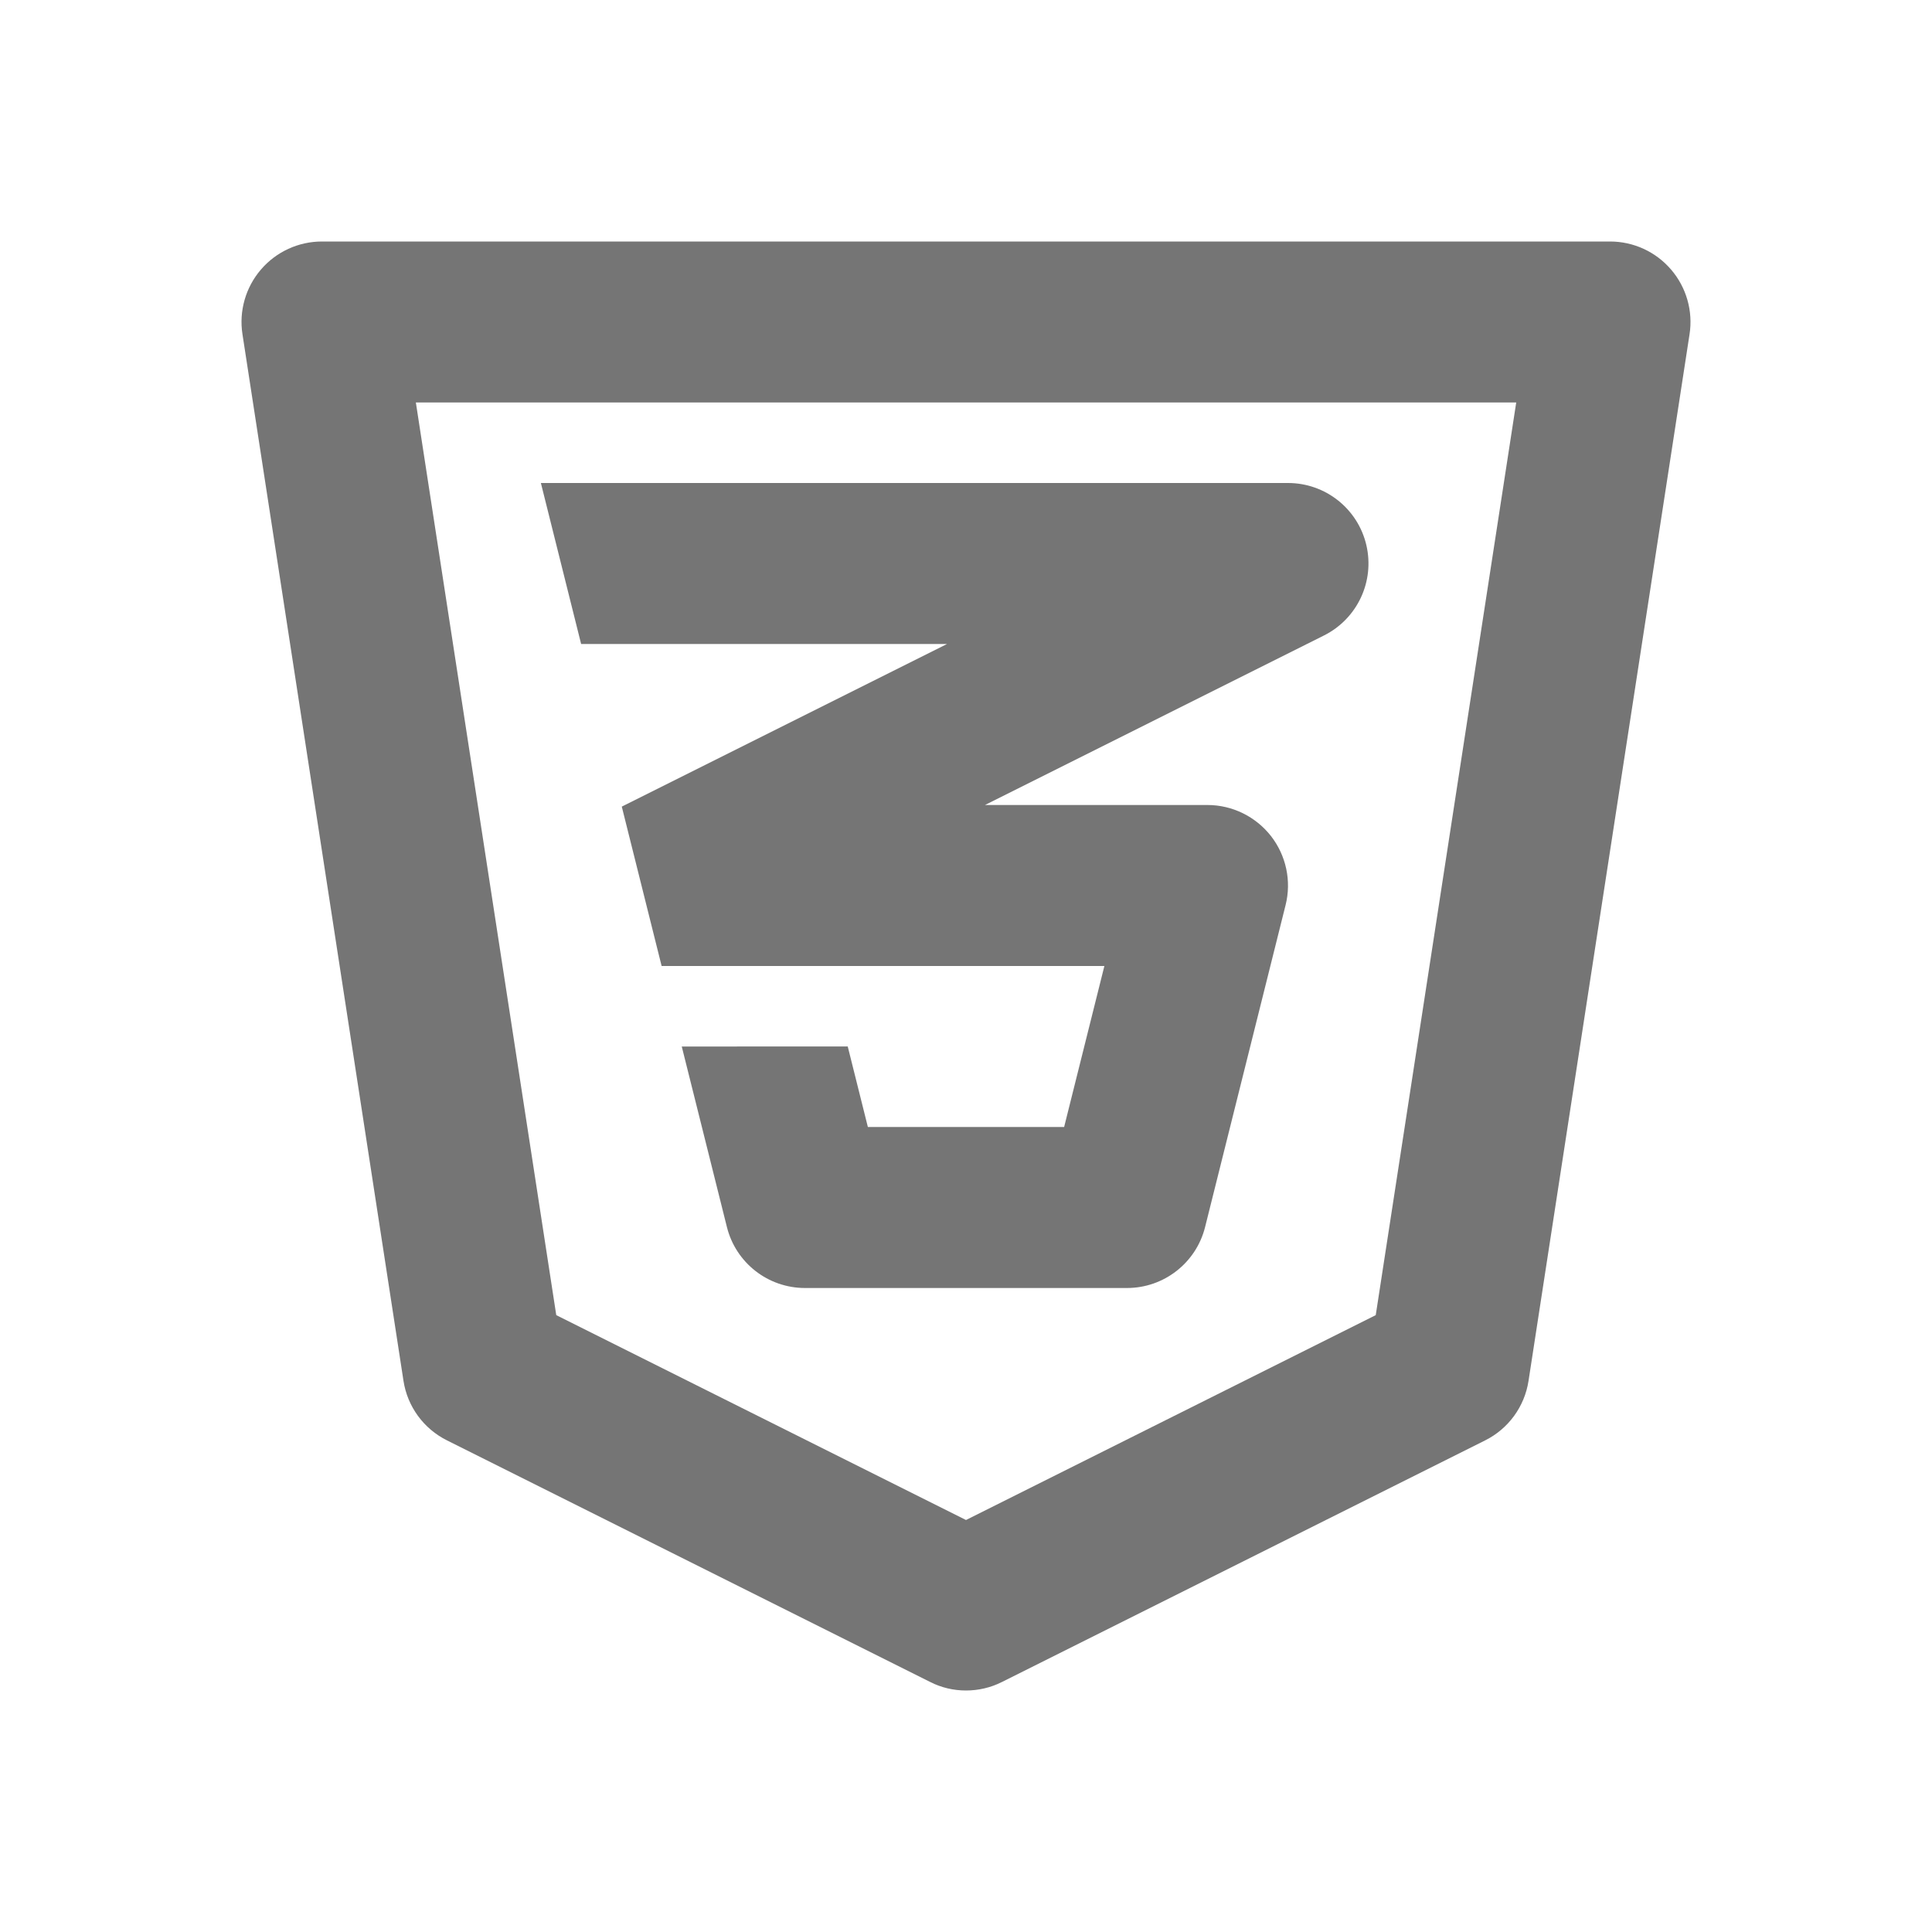 <?xml version="1.0" encoding="iso-8859-1"?>
<!-- Generator: Adobe Illustrator 16.0.0, SVG Export Plug-In . SVG Version: 6.00 Build 0)  -->
<!DOCTYPE svg PUBLIC "-//W3C//DTD SVG 1.1//EN" "http://www.w3.org/Graphics/SVG/1.1/DTD/svg11.dtd">
<svg version="1.1" xmlns="http://www.w3.org/2000/svg" xmlns:xlink="http://www.w3.org/1999/xlink" x="0px" y="0px" width="24px"
	 height="24px" viewBox="0 0 24 24" style="enable-background:new 0 0 24 24;" xml:space="preserve">
<g id="Frame_-_24px">
	<rect style="fill:none;" width="24" height="24"/>
</g>
<g id="Line_Icons">
	<g>
		<path style="fill:#757575;" d="M20.759,3.349C20.569,3.127,20.292,3,20,3H4C3.708,3,3.431,3.127,3.241,3.349
			C3.051,3.57,2.967,3.865,3.012,4.152l2,13c0.049,0.321,0.251,0.597,0.541,0.741l6,3C11.693,20.965,11.847,21,12,21
			s0.307-0.035,0.447-0.106l6-3c0.29-0.144,0.492-0.42,0.541-0.741l2-13C21.033,3.865,20.949,3.57,20.759,3.349z M17.09,16.337
			L12,18.882l-5.09-2.545L5.166,5h13.669L17.09,16.337z"/>
		<path style="fill:#757575;" d="M7.219,8h4.545l-4.04,2.02L8.219,12h5.5l-0.5,2h-2.438l-0.25-1H8.469l0.561,2.243
			C9.141,15.688,9.541,16,10,16h4c0.459,0,0.859-0.313,0.97-0.757l1-4c0.075-0.299,0.007-0.615-0.182-0.858
			C15.599,10.144,15.308,10,15,10h-2.764l4.211-2.106c0.415-0.208,0.632-0.672,0.526-1.124C16.867,6.319,16.464,6,16,6H6.719
			L7.219,8z"/>
	</g>
</g>
</svg>
